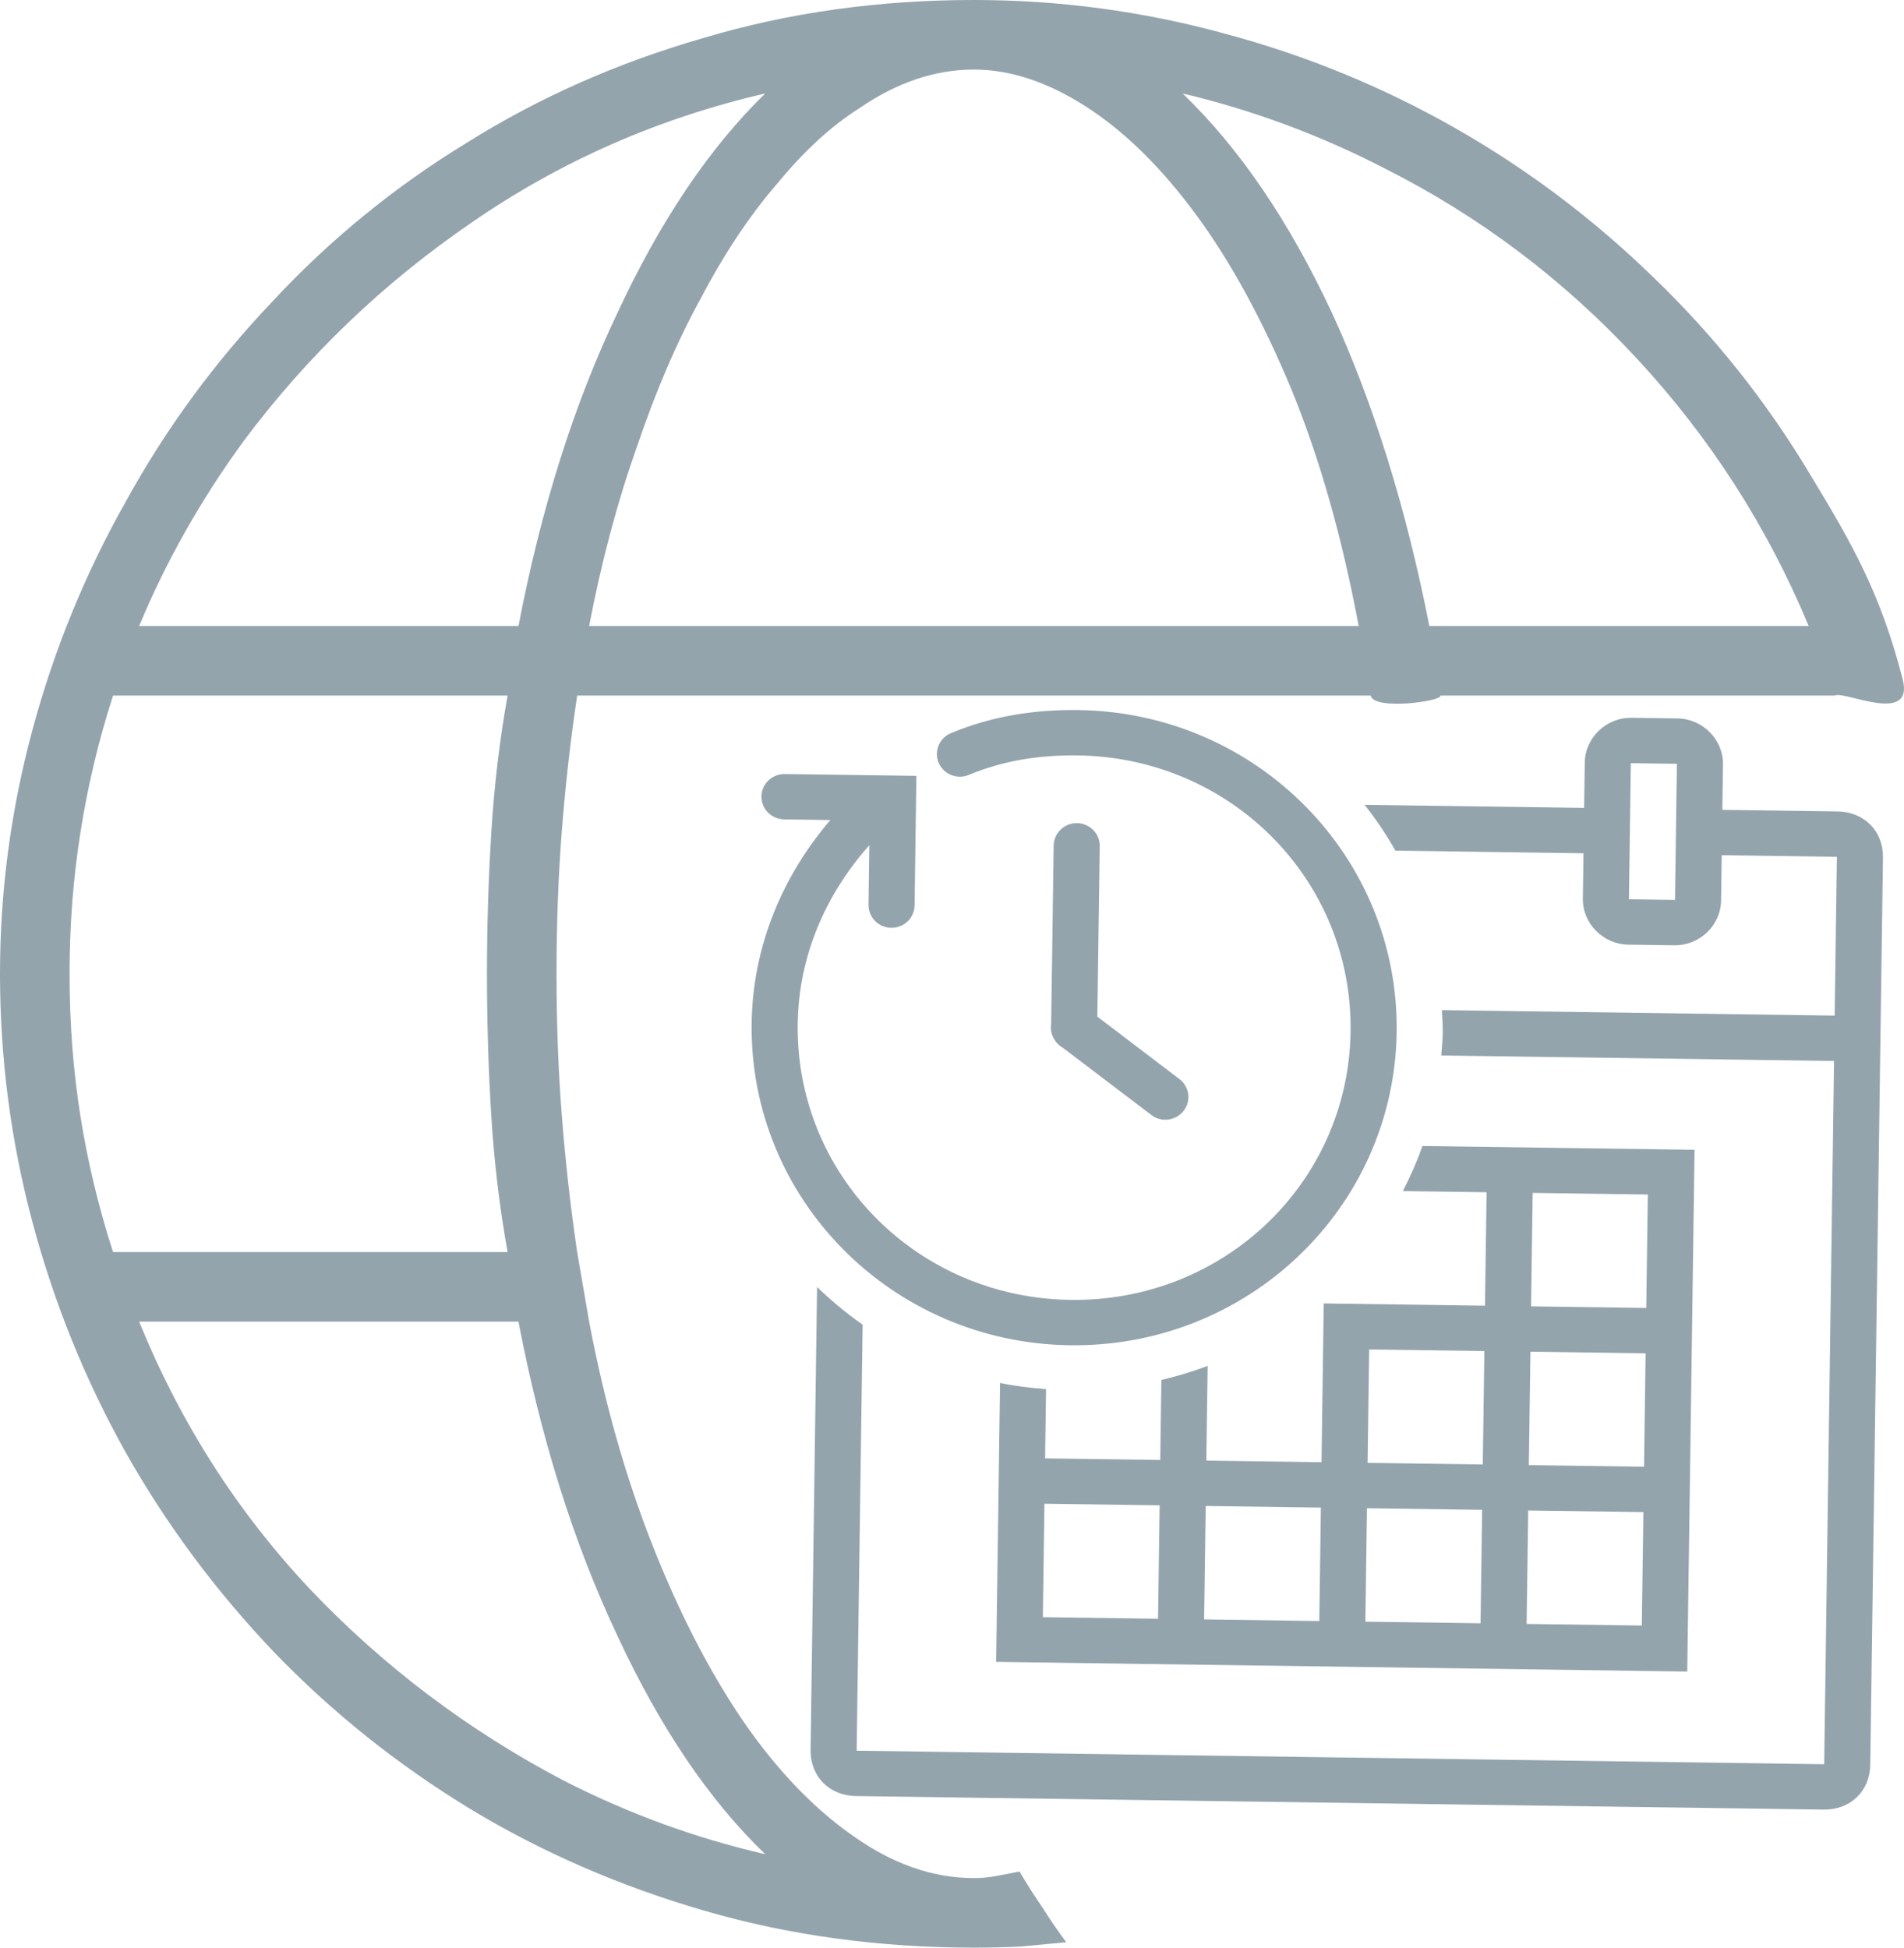 <svg fill="#94a4ad"  viewBox="-382.359 -525.743 1751.684 1792" xmlns="http://www.w3.org/2000/svg">
	<path d="M 555.641 1196.257 C 562.308 1207.59 569.308 1218.59 576.641 1229.257 C 583.308 1239.924 590.641 1250.59 598.641 1261.257 C 584.641 1262.59 570.641 1263.924 556.641 1265.257 C 542.641 1265.924 528.308 1266.257 513.641 1266.257 C 426.308 1266.257 343.641 1254.924 265.641 1232.257 C 187.641 1209.59 115.641 1178.257 49.641 1138.257 C -17.026 1097.59 -77.026 1049.59 -130.359 994.257 C -183.692 938.257 -229.026 877.257 -266.359 811.257 C -303.692 744.59 -332.359 673.924 -352.359 599.257 C -372.359 524.59 -382.359 448.257 -382.359 370.257 C -382.359 294.257 -372.359 219.257 -352.359 145.257 C -332.359 71.257 -303.692 1.257 -266.359 -64.743 C -229.692 -131.41 -184.692 -192.743 -131.359 -248.743 C -78.692 -305.41 -19.026 -354.076 47.641 -394.743 C 113.641 -436.076 185.974 -468.076 264.641 -490.743 C 342.641 -514.076 425.641 -525.743 513.641 -525.743 C 592.308 -525.743 669.308 -515.41 744.641 -494.743 C 819.308 -474.743 889.974 -445.743 956.641 -407.743 C 1023.308 -369.743 1084.308 -323.743 1139.641 -269.743 C 1194.974 -216.41 1242.641 -156.41 1282.641 -89.743 C 1322.641 -23.743 1347.72 20.32 1368.048 98.962 C 1379.2 142.106 1313.85 109.328 1305.641 114.257 L 942.641 114.257 C 946.224 119.103 881.692 128.393 878.641 114.257 L 148.641 114.257 C 142.641 154.257 137.974 195.257 134.641 237.257 C 131.308 279.257 129.641 323.59 129.641 370.257 C 129.641 416.257 131.308 460.257 134.641 502.257 C 137.974 544.257 142.641 585.59 148.641 626.257 L 159.641 690.257 C 173.641 764.257 192.974 832.59 217.641 895.257 C 242.308 957.924 270.308 1012.257 301.641 1058.257 C 332.974 1103.59 366.974 1138.924 403.641 1164.257 C 439.641 1189.59 476.308 1202.257 513.641 1202.257 C 520.974 1202.257 527.974 1201.59 534.641 1200.257 C 541.308 1198.924 548.308 1197.59 555.641 1196.257 M 891.641 -370.743 C 832.308 -401.41 770.308 -424.41 705.641 -439.743 C 757.641 -389.743 803.308 -322.743 842.641 -238.743 C 881.308 -154.743 911.308 -58.41 932.641 50.257 L 1281.641 50.257 C 1243.641 -41.076 1190.974 -123.076 1123.641 -195.743 C 1056.308 -268.41 978.974 -326.743 891.641 -370.743 M 407.641 -425.743 C 382.308 -409.743 357.308 -386.743 332.641 -356.743 C 307.308 -327.41 283.974 -292.41 262.641 -251.743 C 240.641 -211.743 220.974 -166.076 203.641 -114.743 C 185.641 -64.076 170.974 -9.076 159.641 50.257 L 867.641 50.257 C 852.308 -31.743 831.641 -104.41 805.641 -167.743 C 778.974 -231.743 749.641 -285.41 717.641 -328.743 C 685.641 -372.076 651.974 -405.076 616.641 -427.743 C 581.308 -450.41 546.974 -461.743 513.641 -461.743 C 477.641 -461.743 442.308 -449.743 407.641 -425.743 M -158.359 -119.743 C -197.692 -65.743 -229.692 -9.076 -254.359 50.257 L 94.641 50.257 C 115.308 -57.743 145.641 -153.743 185.641 -237.743 C 224.974 -322.41 270.308 -389.743 321.641 -439.743 C 223.641 -417.076 133.974 -377.743 52.641 -321.743 C -29.359 -265.743 -99.692 -198.41 -158.359 -119.743 M 84.641 626.257 C 77.308 585.59 72.308 543.924 69.641 501.257 C 66.974 458.59 65.641 414.924 65.641 370.257 C 65.641 326.257 66.974 282.924 69.641 240.257 C 72.308 196.924 77.308 154.924 84.641 114.257 L -278.359 114.257 C -291.692 155.59 -301.692 197.59 -308.359 240.257 C -315.026 282.257 -318.359 325.59 -318.359 370.257 C -318.359 415.59 -315.026 459.257 -308.359 501.257 C -301.692 543.257 -291.692 584.924 -278.359 626.257 M 135.641 1112.257 C 195.641 1142.924 257.641 1165.59 321.641 1180.257 C 270.308 1130.924 224.974 1063.924 185.641 979.257 C 145.641 894.59 115.308 798.257 94.641 690.257 L -254.359 690.257 C -216.359 783.59 -163.692 865.924 -96.359 937.257 C -29.026 1007.924 48.308 1066.257 135.641 1112.257 Z" style=""/>
	<path d="M 602.941 130.687 C 562.462 130.687 523.316 137.365 486.376 153.356 C 479.255 156.131 474.212 162.561 473.3 170.157 C 472.304 177.735 475.631 185.145 481.905 189.548 C 488.113 194.037 496.401 194.766 503.354 191.511 C 534.231 178.214 567.189 172.433 602.941 172.433 C 744.173 172.433 857.263 283.808 857.263 422.904 C 857.263 561.998 744.173 673.377 602.941 673.377 C 499.645 673.377 411.407 613.8 371.455 527.376 C 356.78 495.634 348.618 460.268 348.618 422.904 C 348.618 359.474 373.287 302.721 412.199 257.72 L 412.199 312.259 C 412.113 319.772 416.099 326.786 422.712 330.605 C 429.345 334.362 437.463 334.362 444.075 330.605 C 450.709 326.786 454.673 319.772 454.586 312.259 L 454.586 193.305 L 333.803 193.305 C 326.195 193.222 319.075 197.147 315.175 203.659 C 311.382 210.193 311.382 218.164 315.175 224.699 C 319.075 231.211 326.195 235.134 333.803 235.051 L 376.024 235.051 C 333.486 286.168 306.232 350.999 306.232 422.904 C 306.232 584.417 438.945 715.121 602.941 715.121 C 766.959 715.121 899.652 584.417 899.652 422.904 C 899.652 261.391 766.959 130.687 602.941 130.687 Z M 1111.587 130.687 C 1088.422 130.687 1069.199 149.597 1069.199 172.433 L 1069.199 214.177 L 867.203 214.177 C 877.97 227.308 887.57 241.334 896.175 255.925 L 1069.199 255.925 L 1069.199 297.669 C 1069.199 320.505 1088.422 339.414 1111.587 339.414 L 1153.973 339.414 C 1177.16 339.414 1196.359 320.505 1196.359 297.669 L 1196.359 255.925 L 1302.328 255.925 L 1302.328 402.03 L 940.978 402.03 C 941.381 408.961 942.039 415.809 942.039 422.904 C 942.039 430.001 941.381 436.847 940.978 443.777 L 1302.328 443.777 L 1302.328 1090.829 L 412.199 1090.829 L 412.199 698.817 C 397.067 688.615 383.058 677.133 369.811 664.818 L 369.811 1090.829 C 369.811 1115.039 387.616 1132.572 412.199 1132.572 L 1302.328 1132.572 C 1326.932 1132.572 1344.715 1115.039 1344.715 1090.829 L 1344.715 255.925 C 1344.715 231.712 1326.932 214.177 1302.328 214.177 L 1196.359 214.177 L 1196.359 172.433 C 1196.359 149.597 1177.16 130.687 1153.973 130.687 L 1111.587 130.687 Z M 1111.587 172.433 L 1153.973 172.433 L 1153.973 297.669 L 1111.587 297.669 L 1111.587 172.433 Z M 602.623 234.717 C 590.946 234.968 581.601 244.422 581.748 255.925 L 581.748 419.564 C 581.09 424.052 581.833 428.602 584.079 432.611 C 585.986 436.367 589.038 439.456 592.768 441.501 L 675.062 502.241 C 684.407 509.171 697.655 507.292 704.692 498.005 C 711.728 488.778 709.82 475.732 700.387 468.802 L 624.136 412.468 L 624.136 255.925 C 624.22 250.288 621.993 244.841 617.926 240.834 C 613.877 236.846 608.324 234.633 602.623 234.717 Z M 924.828 527.267 C 920.02 541.691 914.061 555.55 907.364 569.014 L 984.424 569.014 L 984.424 673.377 L 836.069 673.377 L 836.069 819.484 L 730.101 819.484 L 730.101 732.32 C 716.456 737.787 702.211 742.193 687.717 745.867 L 687.717 819.484 L 581.748 819.484 L 581.748 755.801 C 567.357 754.904 553.2 753.36 539.359 750.75 L 539.359 1007.338 L 1175.167 1007.338 L 1175.167 527.267 L 924.828 527.267 Z M 1026.812 569.014 L 1132.779 569.014 L 1132.779 673.377 L 1026.812 673.377 L 1026.812 569.014 Z M 878.459 715.121 L 984.424 715.121 L 984.424 819.484 L 878.459 819.484 L 878.459 715.121 Z M 1026.812 715.121 L 1132.779 715.121 L 1132.779 819.484 L 1026.812 819.484 L 1026.812 715.121 Z M 581.748 861.231 L 687.717 861.231 L 687.717 965.593 L 581.748 965.593 L 581.748 861.231 Z M 730.101 861.231 L 836.069 861.231 L 836.069 965.593 L 730.101 965.593 L 730.101 861.231 Z M 878.459 861.231 L 984.424 861.231 L 984.424 965.593 L 878.459 965.593 L 878.459 861.231 Z M 1026.812 861.231 L 1132.779 861.231 L 1132.779 965.593 L 1026.812 965.593 L 1026.812 861.231 Z" style="transform-origin: 825.473px 631.63px;" transform="matrix(1, 0.014, -0.014, 1, -6.70636e-7, 5.39707e-7)"/>
</svg>